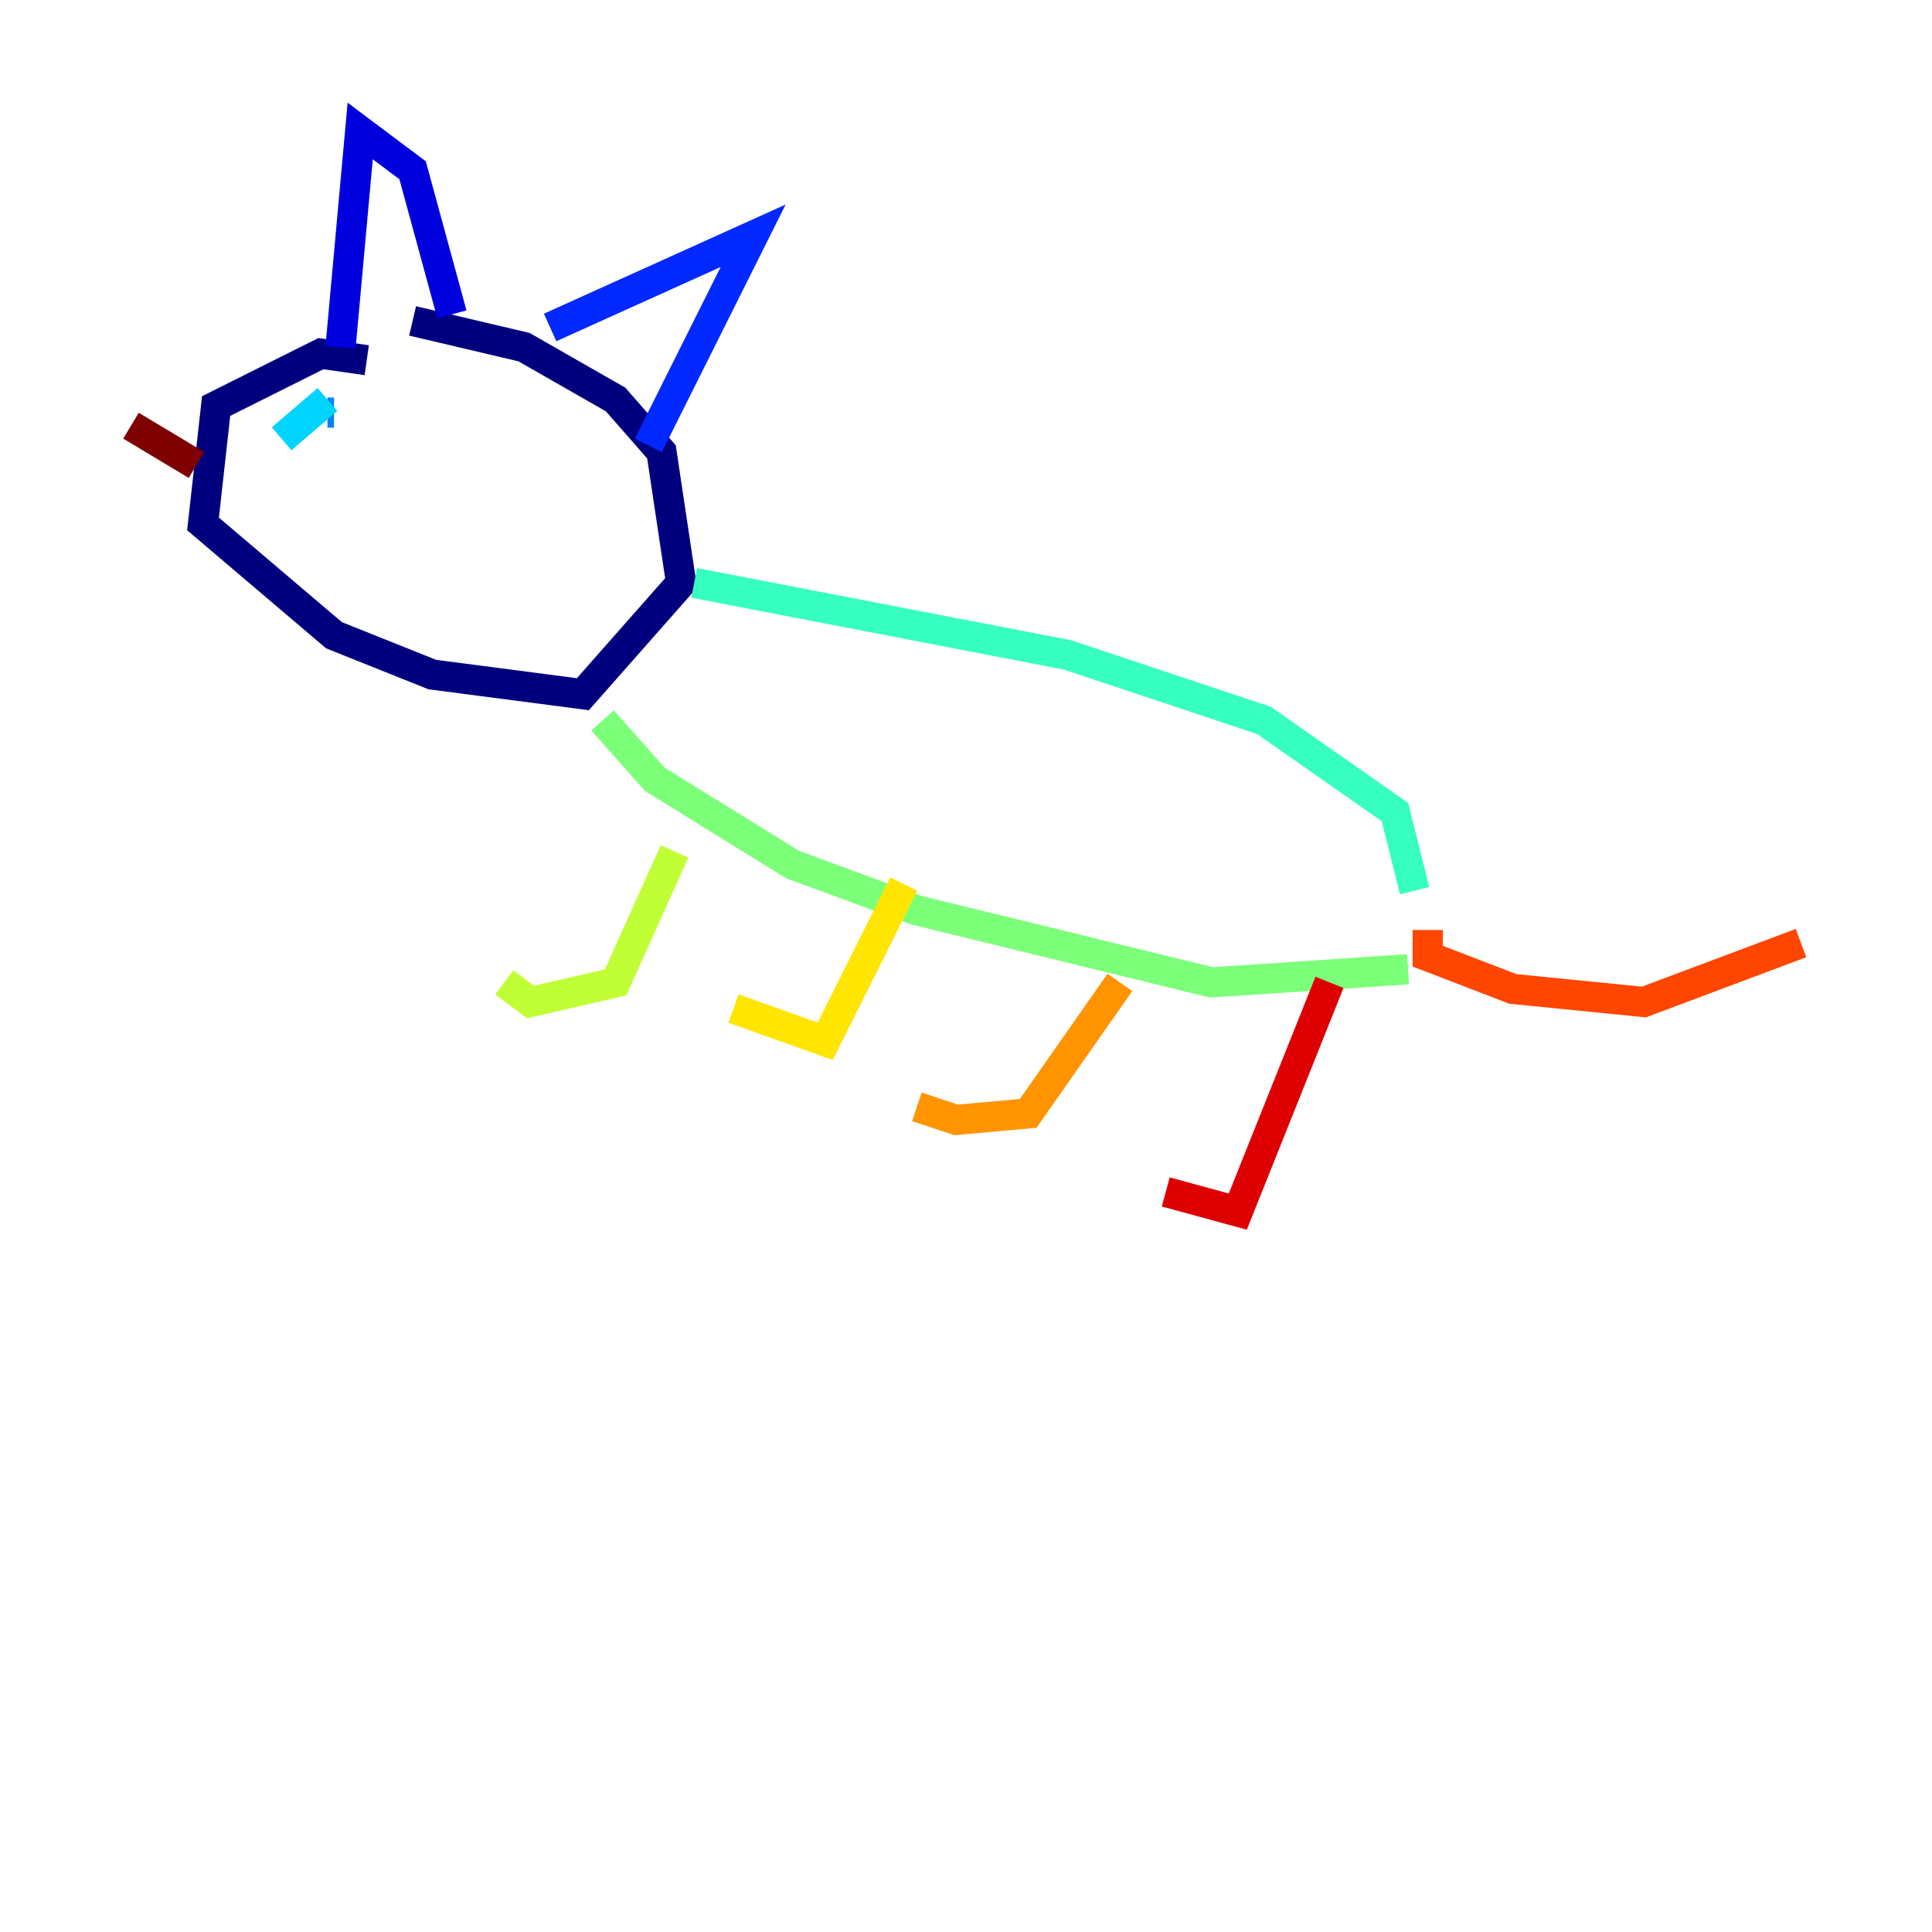 <?xml version="1.0" encoding="utf-8" ?>
<svg baseProfile="tiny" height="128" version="1.2" viewBox="0,0,128,128" width="128" xmlns="http://www.w3.org/2000/svg" xmlns:ev="http://www.w3.org/2001/xml-events" xmlns:xlink="http://www.w3.org/1999/xlink"><defs /><polyline fill="none" points="24.298,23.864 21.261,23.43 14.319,26.902 13.451,34.712 22.129,42.088 28.637,44.691 38.617,45.993 45.125,38.617 43.824,29.939 40.786,26.468 34.712,22.997 27.336,21.261" stroke="#00007f" stroke-width="2" /><polyline fill="none" points="22.563,22.997 23.864,8.678 27.336,11.281 29.939,20.827" stroke="#0000de" stroke-width="2" /><polyline fill="none" points="36.447,21.695 49.898,15.62 42.956,29.505" stroke="#0028ff" stroke-width="2" /><polyline fill="none" points="21.695,27.336 22.129,27.336" stroke="#0080ff" stroke-width="2" /><polyline fill="none" points="21.695,26.468 18.658,29.071" stroke="#00d4ff" stroke-width="2" /><polyline fill="none" points="45.993,38.617 70.725,43.39 83.742,47.729 92.42,53.803 93.722,59.01" stroke="#36ffc0" stroke-width="2" /><polyline fill="none" points="39.919,47.729 43.39,51.634 52.502,57.275 60.746,60.312 80.271,65.085 93.288,64.217" stroke="#7cff79" stroke-width="2" /><polyline fill="none" points="44.691,56.407 40.786,65.085 35.146,66.386 33.41,65.085" stroke="#c0ff36" stroke-width="2" /><polyline fill="none" points="59.878,58.576 54.671,68.99 48.597,66.82" stroke="#ffe500" stroke-width="2" /><polyline fill="none" points="74.197,65.085 68.122,73.763 63.349,74.197 60.746,73.329" stroke="#ff9400" stroke-width="2" /><polyline fill="none" points="94.59,61.614 94.59,63.349 100.231,65.519 108.909,66.386 119.322,62.481" stroke="#ff4600" stroke-width="2" /><polyline fill="none" points="88.081,65.085 82.007,80.271 77.234,78.969" stroke="#de0000" stroke-width="2" /><polyline fill="none" points="13.017,30.807 8.678,28.203" stroke="#7f0000" stroke-width="2" /></svg>